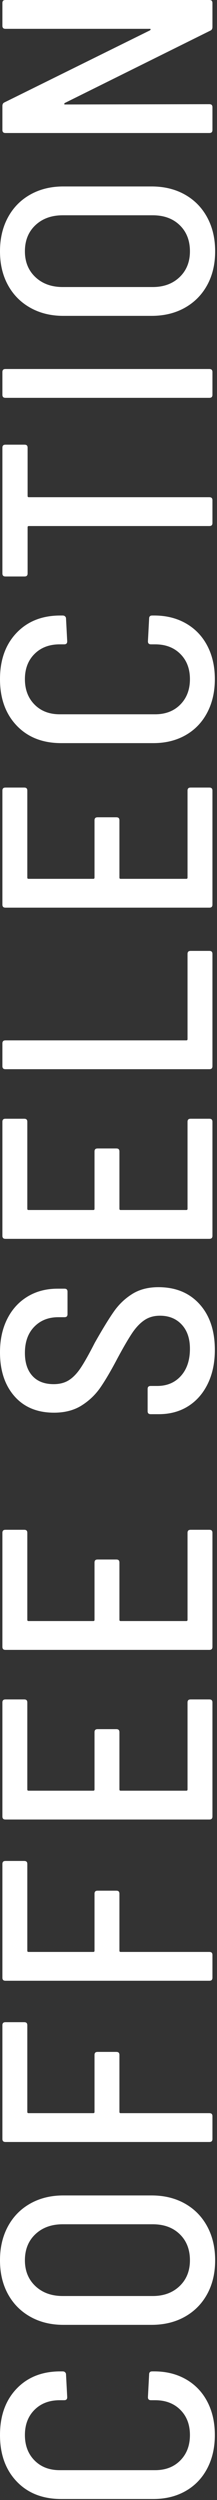 <?xml version="1.0" encoding="UTF-8" standalone="no"?><!DOCTYPE svg PUBLIC "-//W3C//DTD SVG 1.1//EN" "http://www.w3.org/Graphics/SVG/1.1/DTD/svg11.dtd"><svg width="100%" height="100%" viewBox="0 0 113 1301" version="1.1" xmlns="http://www.w3.org/2000/svg" xmlns:xlink="http://www.w3.org/1999/xlink" xml:space="preserve" xmlns:serif="http://www.serif.com/" style="fill-rule:evenodd;clip-rule:evenodd;stroke-linejoin:round;stroke-miterlimit:2;"><rect x="0" y="0" width="113" height="1301" fill="#333333" stroke="none"/><g><path d="M111.875,1267.19c-0,6.562 -1.328,12.369 -3.984,17.421c-2.657,5.052 -6.407,8.959 -11.25,11.719c-4.844,2.761 -10.443,4.141 -16.797,4.141l-47.969,-0c-9.688,-0 -17.422,-3.047 -23.203,-9.141c-5.781,-6.094 -8.672,-14.14 -8.672,-24.14c-0,-10 2.865,-18.021 8.594,-24.063c5.729,-6.042 13.333,-9.063 22.812,-9.063l1.25,0c0.521,0 0.938,0.157 1.25,0.469c0.313,0.313 0.469,0.677 0.469,1.094l0.625,11.875c-0,1.042 -0.521,1.563 -1.563,1.563l-2.343,-0.001c-5.417,0 -9.792,1.667 -13.125,5c-3.334,3.334 -5,7.709 -5,13.126c-0,5.416 1.666,9.817 5,13.203c3.333,3.385 7.708,5.078 13.125,5.078l49.687,-0c5.417,-0 9.792,-1.693 13.125,-5.078c3.334,-3.386 5,-7.787 5,-13.203c0,-5.417 -1.666,-9.792 -5,-13.126c-3.333,-3.333 -7.708,-5 -13.125,-5l-2.187,0c-1.042,0 -1.563,-0.52 -1.563,-1.562l0.625,-11.875c0,-1.042 0.521,-1.563 1.563,-1.563l1.093,0c6.25,0 11.771,1.381 16.563,4.141c4.792,2.761 8.49,6.641 11.094,11.641c2.604,5 3.906,10.781 3.906,17.344Z" style="fill:#fff;fill-rule:nonzero;"/><path d="M112.031,1176.25c0,6.667 -1.38,12.526 -4.14,17.578c-2.761,5.052 -6.641,8.984 -11.641,11.797c-5,2.812 -10.781,4.219 -17.344,4.219l-45.937,-0c-6.459,-0 -12.188,-1.407 -17.188,-4.219c-5,-2.813 -8.88,-6.745 -11.64,-11.797c-2.761,-5.052 -4.141,-10.911 -4.141,-17.578c-0,-6.667 1.38,-12.552 4.141,-17.656c2.76,-5.104 6.64,-9.063 11.64,-11.875c5,-2.813 10.729,-4.219 17.188,-4.219l45.937,0c6.563,0 12.344,1.406 17.344,4.219c5,2.812 8.88,6.771 11.641,11.875c2.76,5.104 4.14,10.989 4.14,17.656Zm-13.125,0c0,-5.625 -1.771,-10.156 -5.312,-13.594c-3.542,-3.437 -8.229,-5.156 -14.063,-5.156l-46.875,-0c-5.833,-0 -10.573,1.719 -14.219,5.156c-3.645,3.438 -5.468,7.969 -5.468,13.594c-0,5.521 1.823,10 5.468,13.437c3.646,3.438 8.386,5.157 14.219,5.157l46.875,-0c5.729,-0 10.391,-1.719 13.985,-5.157c3.593,-3.437 5.39,-7.916 5.39,-13.437Z" style="fill:#fff;fill-rule:nonzero;"/><path d="M12.656,1052.34c1.042,-0 1.563,0.521 1.563,1.562l-0,45.156c-0,0.417 0.208,0.625 0.625,0.625l33.75,0c0.416,0 0.625,-0.208 0.625,-0.625l-0,-29.687c-0,-1.042 0.521,-1.563 1.562,-1.563l9.844,0.001c1.042,-0 1.562,0.52 1.562,1.562l0,29.687c0,0.417 0.209,0.625 0.625,0.625l46.25,0c1.042,0 1.563,0.521 1.563,1.563l-0,11.875c-0,1.042 -0.521,1.562 -1.563,1.562l-106.25,0c-1.041,0 -1.562,-0.52 -1.562,-1.562l-0,-59.219c-0,-1.041 0.521,-1.562 1.562,-1.562l9.844,-0Z" style="fill:#fff;fill-rule:nonzero;"/><path d="M12.656,968.438c1.042,-0 1.563,0.52 1.563,1.562l-0,45.156c-0,0.417 0.208,0.625 0.625,0.625l33.75,0c0.416,0 0.625,-0.208 0.625,-0.625l-0,-29.687c-0,-1.042 0.521,-1.563 1.562,-1.563l9.844,0c1.042,0 1.562,0.521 1.562,1.563l0,29.687c0,0.417 0.209,0.625 0.625,0.625l46.25,0c1.042,0 1.563,0.521 1.563,1.563l-0,11.875c-0,1.041 -0.521,1.562 -1.563,1.562l-106.25,0c-1.041,0 -1.562,-0.521 -1.562,-1.562l-0,-59.219c-0,-1.042 0.521,-1.563 1.562,-1.563l9.844,0Z" style="fill:#fff;fill-rule:nonzero;"/><path d="M12.656,884.375c1.042,0 1.563,0.521 1.563,1.563l-0,45.312c-0,0.417 0.208,0.625 0.625,0.625l33.75,0c0.416,0 0.625,-0.208 0.625,-0.625l-0,-29.844c-0,-1.041 0.521,-1.562 1.562,-1.562l9.844,-0c1.042,-0 1.562,0.521 1.562,1.562l0,29.844c0,0.417 0.209,0.625 0.625,0.625l34.219,0c0.417,0 0.625,-0.208 0.625,-0.625l0,-45.313c0,-1.041 0.521,-1.562 1.563,-1.562l9.843,0c1.042,0 1.563,0.521 1.563,1.563l-0,59.375c-0,1.041 -0.521,1.562 -1.563,1.562l-106.25,0c-1.041,0 -1.562,-0.521 -1.562,-1.563l-0,-59.375c-0,-1.041 0.521,-1.562 1.562,-1.562l9.844,0Z" style="fill:#fff;fill-rule:nonzero;"/><path d="M12.656,796.094c1.042,-0 1.563,0.521 1.563,1.562l-0,45.313c-0,0.416 0.208,0.625 0.625,0.625l33.75,-0c0.416,-0 0.625,-0.209 0.625,-0.625l-0,-29.844c-0,-1.042 0.521,-1.563 1.562,-1.563l9.844,0c1.042,0 1.562,0.521 1.562,1.563l0,29.844c0,0.416 0.209,0.625 0.625,0.625l34.219,-0c0.417,-0 0.625,-0.209 0.625,-0.625l0,-45.313c0,-1.041 0.521,-1.562 1.563,-1.562l9.843,-0c1.042,-0 1.563,0.521 1.563,1.562l-0,59.375c-0,1.042 -0.521,1.563 -1.563,1.563l-106.25,-0c-1.041,-0 -1.562,-0.521 -1.562,-1.563l-0,-59.375c-0,-1.041 0.521,-1.562 1.562,-1.562l9.844,-0Z" style="fill:#fff;fill-rule:nonzero;"/><path d="M111.875,702.5c-0,6.667 -1.224,12.526 -3.672,17.578c-2.448,5.052 -5.859,8.958 -10.234,11.719c-4.375,2.76 -9.479,4.14 -15.313,4.14l-4.219,0c-1.041,0 -1.562,-0.52 -1.562,-1.562l-0,-11.563c-0,-1.041 0.521,-1.562 1.562,-1.562l3.438,0c5.104,0 9.219,-1.745 12.344,-5.234c3.125,-3.49 4.687,-8.203 4.687,-14.141c0,-5.313 -1.432,-9.505 -4.297,-12.578c-2.864,-3.073 -6.64,-4.61 -11.328,-4.61c-3.125,0 -5.833,0.782 -8.125,2.344c-2.291,1.563 -4.427,3.828 -6.406,6.797c-1.979,2.969 -4.479,7.266 -7.5,12.891c-3.333,6.354 -6.302,11.432 -8.906,15.234c-2.604,3.802 -5.886,6.953 -9.844,9.453c-3.958,2.5 -8.75,3.75 -14.375,3.75c-8.75,0 -15.625,-2.864 -20.625,-8.594c-5,-5.729 -7.5,-13.333 -7.5,-22.812c-0,-6.563 1.25,-12.344 3.75,-17.344c2.5,-5 6.016,-8.88 10.547,-11.64c4.531,-2.761 9.765,-4.141 15.703,-4.141l3.594,0c1.041,0 1.562,0.521 1.562,1.563l0,11.718c0,1.042 -0.521,1.563 -1.562,1.563l-3.282,-0c-5.104,-0 -9.27,1.666 -12.5,5c-3.229,3.333 -4.843,7.864 -4.843,13.594c-0,5.104 1.302,9.088 3.906,11.953c2.604,2.864 6.302,4.297 11.094,4.297c3.125,-0 5.781,-0.704 7.968,-2.11c2.188,-1.406 4.245,-3.568 6.172,-6.484c1.927,-2.917 4.349,-7.24 7.266,-12.969c4.062,-7.187 7.396,-12.63 10,-16.328c2.604,-3.698 5.781,-6.719 9.531,-9.063c3.75,-2.343 8.281,-3.515 13.594,-3.515c8.958,-0 16.094,2.942 21.406,8.828c5.313,5.885 7.969,13.828 7.969,23.828Z" style="fill:#fff;fill-rule:nonzero;"/><path d="M12.656,582.188c1.042,-0 1.563,0.52 1.563,1.562l-0,45.313c-0,0.416 0.208,0.625 0.625,0.625l33.75,-0c0.416,-0 0.625,-0.209 0.625,-0.625l-0,-29.844c-0,-1.042 0.521,-1.563 1.562,-1.563l9.844,0c1.042,0 1.562,0.521 1.562,1.563l0,29.844c0,0.416 0.209,0.625 0.625,0.625l34.219,-0c0.417,-0 0.625,-0.209 0.625,-0.625l0,-45.313c0,-1.042 0.521,-1.563 1.563,-1.563l9.843,0c1.042,0 1.563,0.521 1.563,1.563l-0,59.375c-0,1.042 -0.521,1.563 -1.563,1.563l-106.25,-0c-1.041,-0 -1.562,-0.521 -1.562,-1.563l-0,-59.375c-0,-1.042 0.521,-1.563 1.562,-1.563l9.844,0Z" style="fill:#fff;fill-rule:nonzero;"/><path d="M110.625,554.844c-0,1.041 -0.521,1.562 -1.563,1.562l-106.25,0c-1.041,0 -1.562,-0.521 -1.562,-1.562l-0,-11.875c-0,-1.042 0.521,-1.563 1.562,-1.563l94.219,0c0.417,0 0.625,-0.208 0.625,-0.625l0,-44.375c0,-1.041 0.521,-1.562 1.563,-1.562l9.843,-0c1.042,-0 1.563,0.521 1.563,1.562l-0,58.438Z" style="fill:#fff;fill-rule:nonzero;"/><path d="M12.656,409.844c1.042,-0 1.563,0.521 1.563,1.562l-0,45.313c-0,0.416 0.208,0.625 0.625,0.625l33.75,-0c0.416,-0 0.625,-0.209 0.625,-0.625l-0,-29.844c-0,-1.042 0.521,-1.563 1.562,-1.563l9.844,0c1.042,0 1.562,0.521 1.562,1.563l0,29.844c0,0.416 0.209,0.625 0.625,0.625l34.219,-0c0.417,-0 0.625,-0.209 0.625,-0.625l0,-45.313c0,-1.041 0.521,-1.562 1.563,-1.562l9.843,-0c1.042,-0 1.563,0.521 1.563,1.562l-0,59.375c-0,1.042 -0.521,1.563 -1.563,1.563l-106.25,-0c-1.041,-0 -1.562,-0.521 -1.562,-1.563l-0,-59.375c-0,-1.041 0.521,-1.562 1.562,-1.562l9.844,-0Z" style="fill:#fff;fill-rule:nonzero;"/><path d="M111.875,353.438c-0,6.562 -1.328,12.369 -3.984,17.421c-2.657,5.052 -6.407,8.959 -11.25,11.719c-4.844,2.761 -10.443,4.141 -16.797,4.141l-47.969,-0c-9.688,-0 -17.422,-3.047 -23.203,-9.141c-5.781,-6.094 -8.672,-14.14 -8.672,-24.14c-0,-10 2.865,-18.021 8.594,-24.063c5.729,-6.042 13.333,-9.063 22.812,-9.063l1.25,0c0.521,0 0.938,0.157 1.25,0.469c0.313,0.313 0.469,0.677 0.469,1.094l0.625,11.875c-0,1.042 -0.521,1.563 -1.563,1.563l-2.343,-0c-5.417,-0 -9.792,1.666 -13.125,5c-3.334,3.333 -5,7.708 -5,13.125c-0,5.416 1.666,9.817 5,13.203c3.333,3.385 7.708,5.078 13.125,5.078l49.687,-0c5.417,-0 9.792,-1.693 13.125,-5.078c3.334,-3.386 5,-7.787 5,-13.203c0,-5.417 -1.666,-9.792 -5,-13.125c-3.333,-3.334 -7.708,-5 -13.125,-5l-2.187,-0c-1.042,-0 -1.563,-0.521 -1.563,-1.563l0.625,-11.875c0,-1.042 0.521,-1.563 1.563,-1.563l1.093,0c6.25,0 11.771,1.381 16.563,4.141c4.792,2.761 8.49,6.641 11.094,11.641c2.604,5 3.906,10.781 3.906,17.344Z" style="fill:#fff;fill-rule:nonzero;"/><path d="M1.25,232.969c-0,-1.042 0.521,-1.563 1.562,-1.563l10,0c1.042,0 1.563,0.521 1.563,1.563l-0,25.156c-0,0.417 0.208,0.625 0.625,0.625l94.062,0c1.042,0 1.563,0.521 1.563,1.563l-0,11.875c-0,1.041 -0.521,1.562 -1.563,1.562l-94.062,0c-0.417,0 -0.625,0.208 -0.625,0.625l-0,24.063c-0,1.041 -0.521,1.562 -1.563,1.562l-10,0c-1.041,0 -1.562,-0.521 -1.562,-1.563l-0,-65.468Z" style="fill:#fff;fill-rule:nonzero;"/><path d="M110.625,205.469c-0,1.041 -0.521,1.562 -1.563,1.562l-106.25,0c-1.041,0 -1.562,-0.521 -1.562,-1.562l-0,-11.875c-0,-1.042 0.521,-1.563 1.562,-1.563l106.25,0c1.042,0 1.563,0.521 1.563,1.563l-0,11.875Z" style="fill:#fff;fill-rule:nonzero;"/><path d="M112.031,130.781c0,6.667 -1.38,12.526 -4.14,17.578c-2.761,5.052 -6.641,8.985 -11.641,11.797c-5,2.813 -10.781,4.219 -17.344,4.219l-45.937,0c-6.459,0 -12.188,-1.406 -17.188,-4.219c-5,-2.812 -8.88,-6.745 -11.64,-11.797c-2.761,-5.052 -4.141,-10.911 -4.141,-17.578c-0,-6.666 1.38,-12.552 4.141,-17.656c2.76,-5.104 6.64,-9.063 11.64,-11.875c5,-2.813 10.729,-4.219 17.188,-4.219l45.937,0c6.563,0 12.344,1.406 17.344,4.219c5,2.813 8.88,6.771 11.641,11.875c2.76,5.104 4.14,10.99 4.14,17.656Zm-13.125,0c0,-5.625 -1.771,-10.156 -5.312,-13.594c-3.542,-3.437 -8.229,-5.156 -14.063,-5.156l-46.875,0c-5.833,0 -10.573,1.719 -14.219,5.156c-3.645,3.438 -5.468,7.969 -5.468,13.594c-0,5.521 1.823,10 5.468,13.438c3.646,3.437 8.386,5.156 14.219,5.156l46.875,0c5.729,0 10.391,-1.719 13.985,-5.156c3.593,-3.438 5.39,-7.917 5.39,-13.438Z" style="fill:#fff;fill-rule:nonzero;"/><path d="M2.812,15c-1.041,0 -1.562,-0.521 -1.562,-1.563l-0,-11.875c-0,-1.041 0.521,-1.562 1.562,-1.562l106.25,0c1.042,0 1.563,0.521 1.563,1.563l-0,12.5c-0,0.937 -0.365,1.562 -1.094,1.875l-75.781,37.656c-0.208,0.208 -0.313,0.39 -0.313,0.547c0,0.156 0.157,0.234 0.469,0.234l75.156,-0.156c1.042,-0 1.563,0.521 1.563,1.562l-0,11.875c-0,1.042 -0.521,1.563 -1.563,1.563l-106.25,-0c-1.041,-0 -1.562,-0.521 -1.562,-1.563l-0,-12.5c-0,-0.937 0.365,-1.562 1.094,-1.875l75.781,-37.5c0.208,-0.208 0.312,-0.39 0.312,-0.547c0,-0.156 -0.156,-0.234 -0.468,-0.234l-75.157,0Z" style="fill:#fff;fill-rule:nonzero;"/></g></svg>